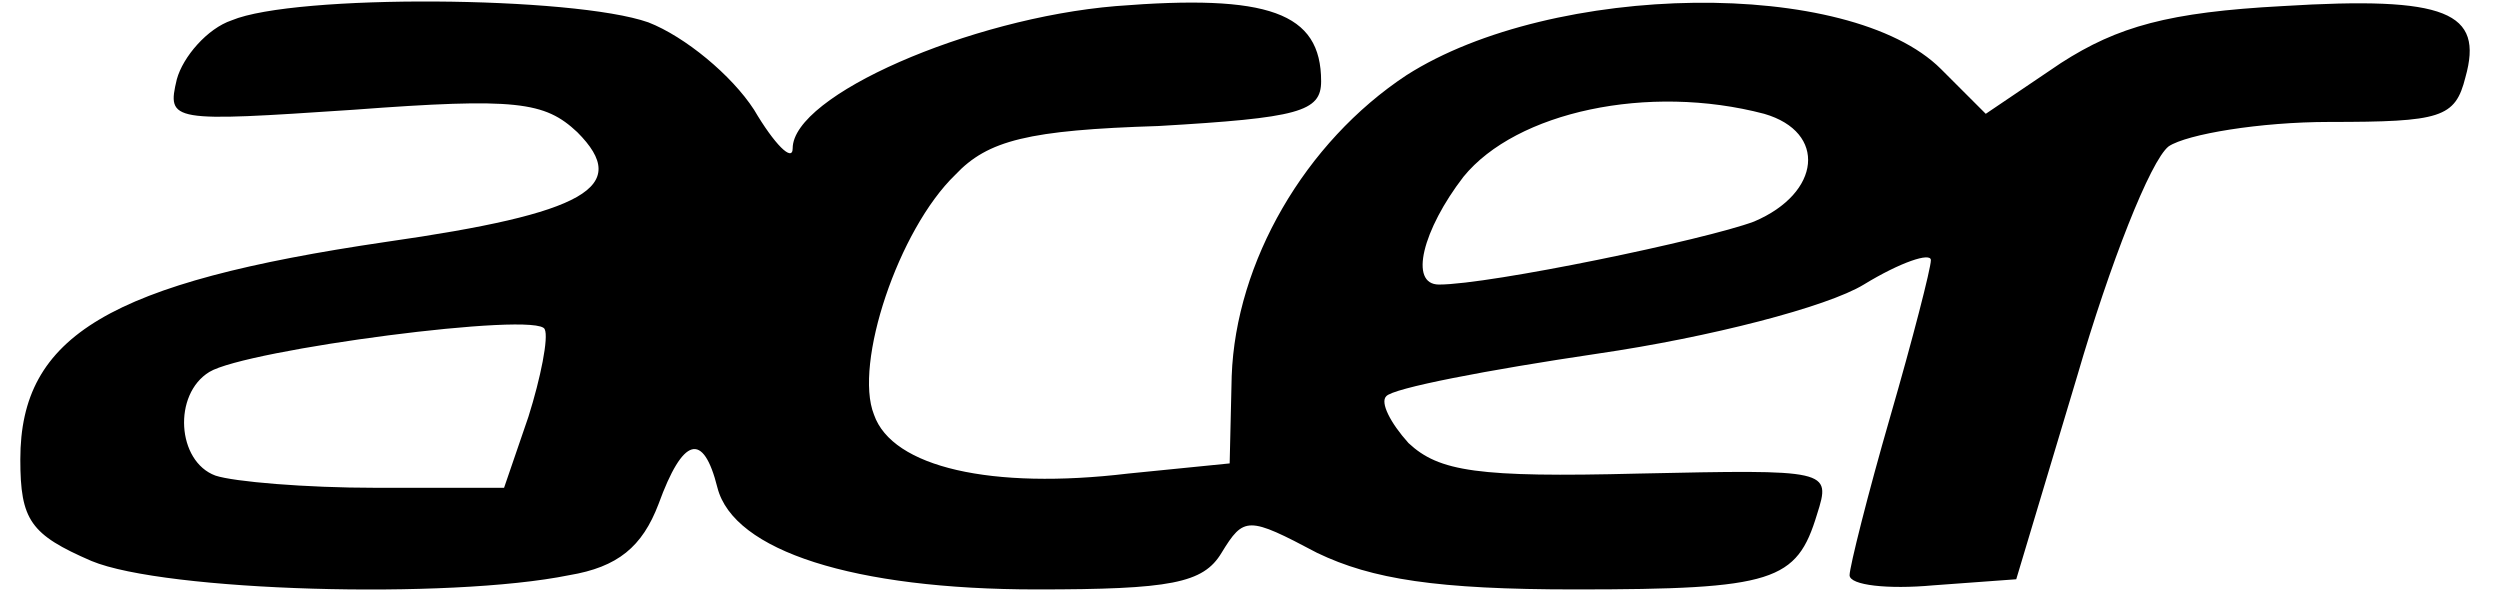 <?xml version="1.0" standalone="no"?>
<!DOCTYPE svg PUBLIC "-//W3C//DTD SVG 20010904//EN"
 "http://www.w3.org/TR/2001/REC-SVG-20010904/DTD/svg10.dtd">
<svg version="1.0" xmlns="http://www.w3.org/2000/svg"
 width="123pt" height="30pt" viewBox="0 0 123 30"
 preserveAspectRatio="xMidYMid meet">

<g transform="translate(0,30) scale(0.1,-0.1)"
fill="#000000" stroke="none">
<path d="M114 290 c-12 -4 -24 -18 -27 -29 -5 -21 -3 -21 87 -15 80 6 94 4
110 -11 27 -27 4 -40 -94 -54 -136 -20 -180 -46 -180 -107 0 -30 5 -37 35 -50
36 -15 176 -19 235 -7 24 4 36 14 44 35 12 33 22 36 29 8 8 -31 67 -50 157
-50 66 0 82 3 91 18 11 18 13 18 47 0 27 -13 59 -18 127 -18 98 0 109 4 119
37 7 22 6 22 -88 20 -79 -2 -98 1 -113 15 -9 10 -14 20 -11 23 3 4 50 13 104
21 55 8 113 23 131 34 18 11 33 16 33 12 0 -4 -9 -39 -20 -77 -11 -38 -20 -74
-20 -78 0 -5 19 -7 41 -5 l41 3 30 100 c16 55 36 106 45 113 9 6 45 12 79 12
55 0 62 2 67 22 9 32 -9 40 -90 35 -56 -3 -81 -10 -109 -28 l-37 -25 -22 22
c-45 45 -191 43 -263 -3 -50 -33 -84 -92 -86 -148 l-1 -43 -50 -5 c-67 -8
-116 3 -125 29 -10 25 12 91 40 118 16 17 36 22 100 24 69 4 80 7 80 22 0 34
-26 43 -101 37 -72 -6 -159 -44 -159 -70 0 -7 -9 2 -19 19 -11 17 -34 36 -52
43 -37 13 -174 14 -205 1z m754 -46 c31 -9 28 -39 -5 -53 -24 -9 -130 -31
-155 -31 -15 0 -8 27 12 53 26 32 91 46 148 31z m-608 -149 l-12 -35 -63 0
c-35 0 -70 3 -79 6 -19 7 -21 40 -3 51 18 11 162 30 165 21 2 -4 -2 -24 -8
-43z"/>
</g>
</svg>
